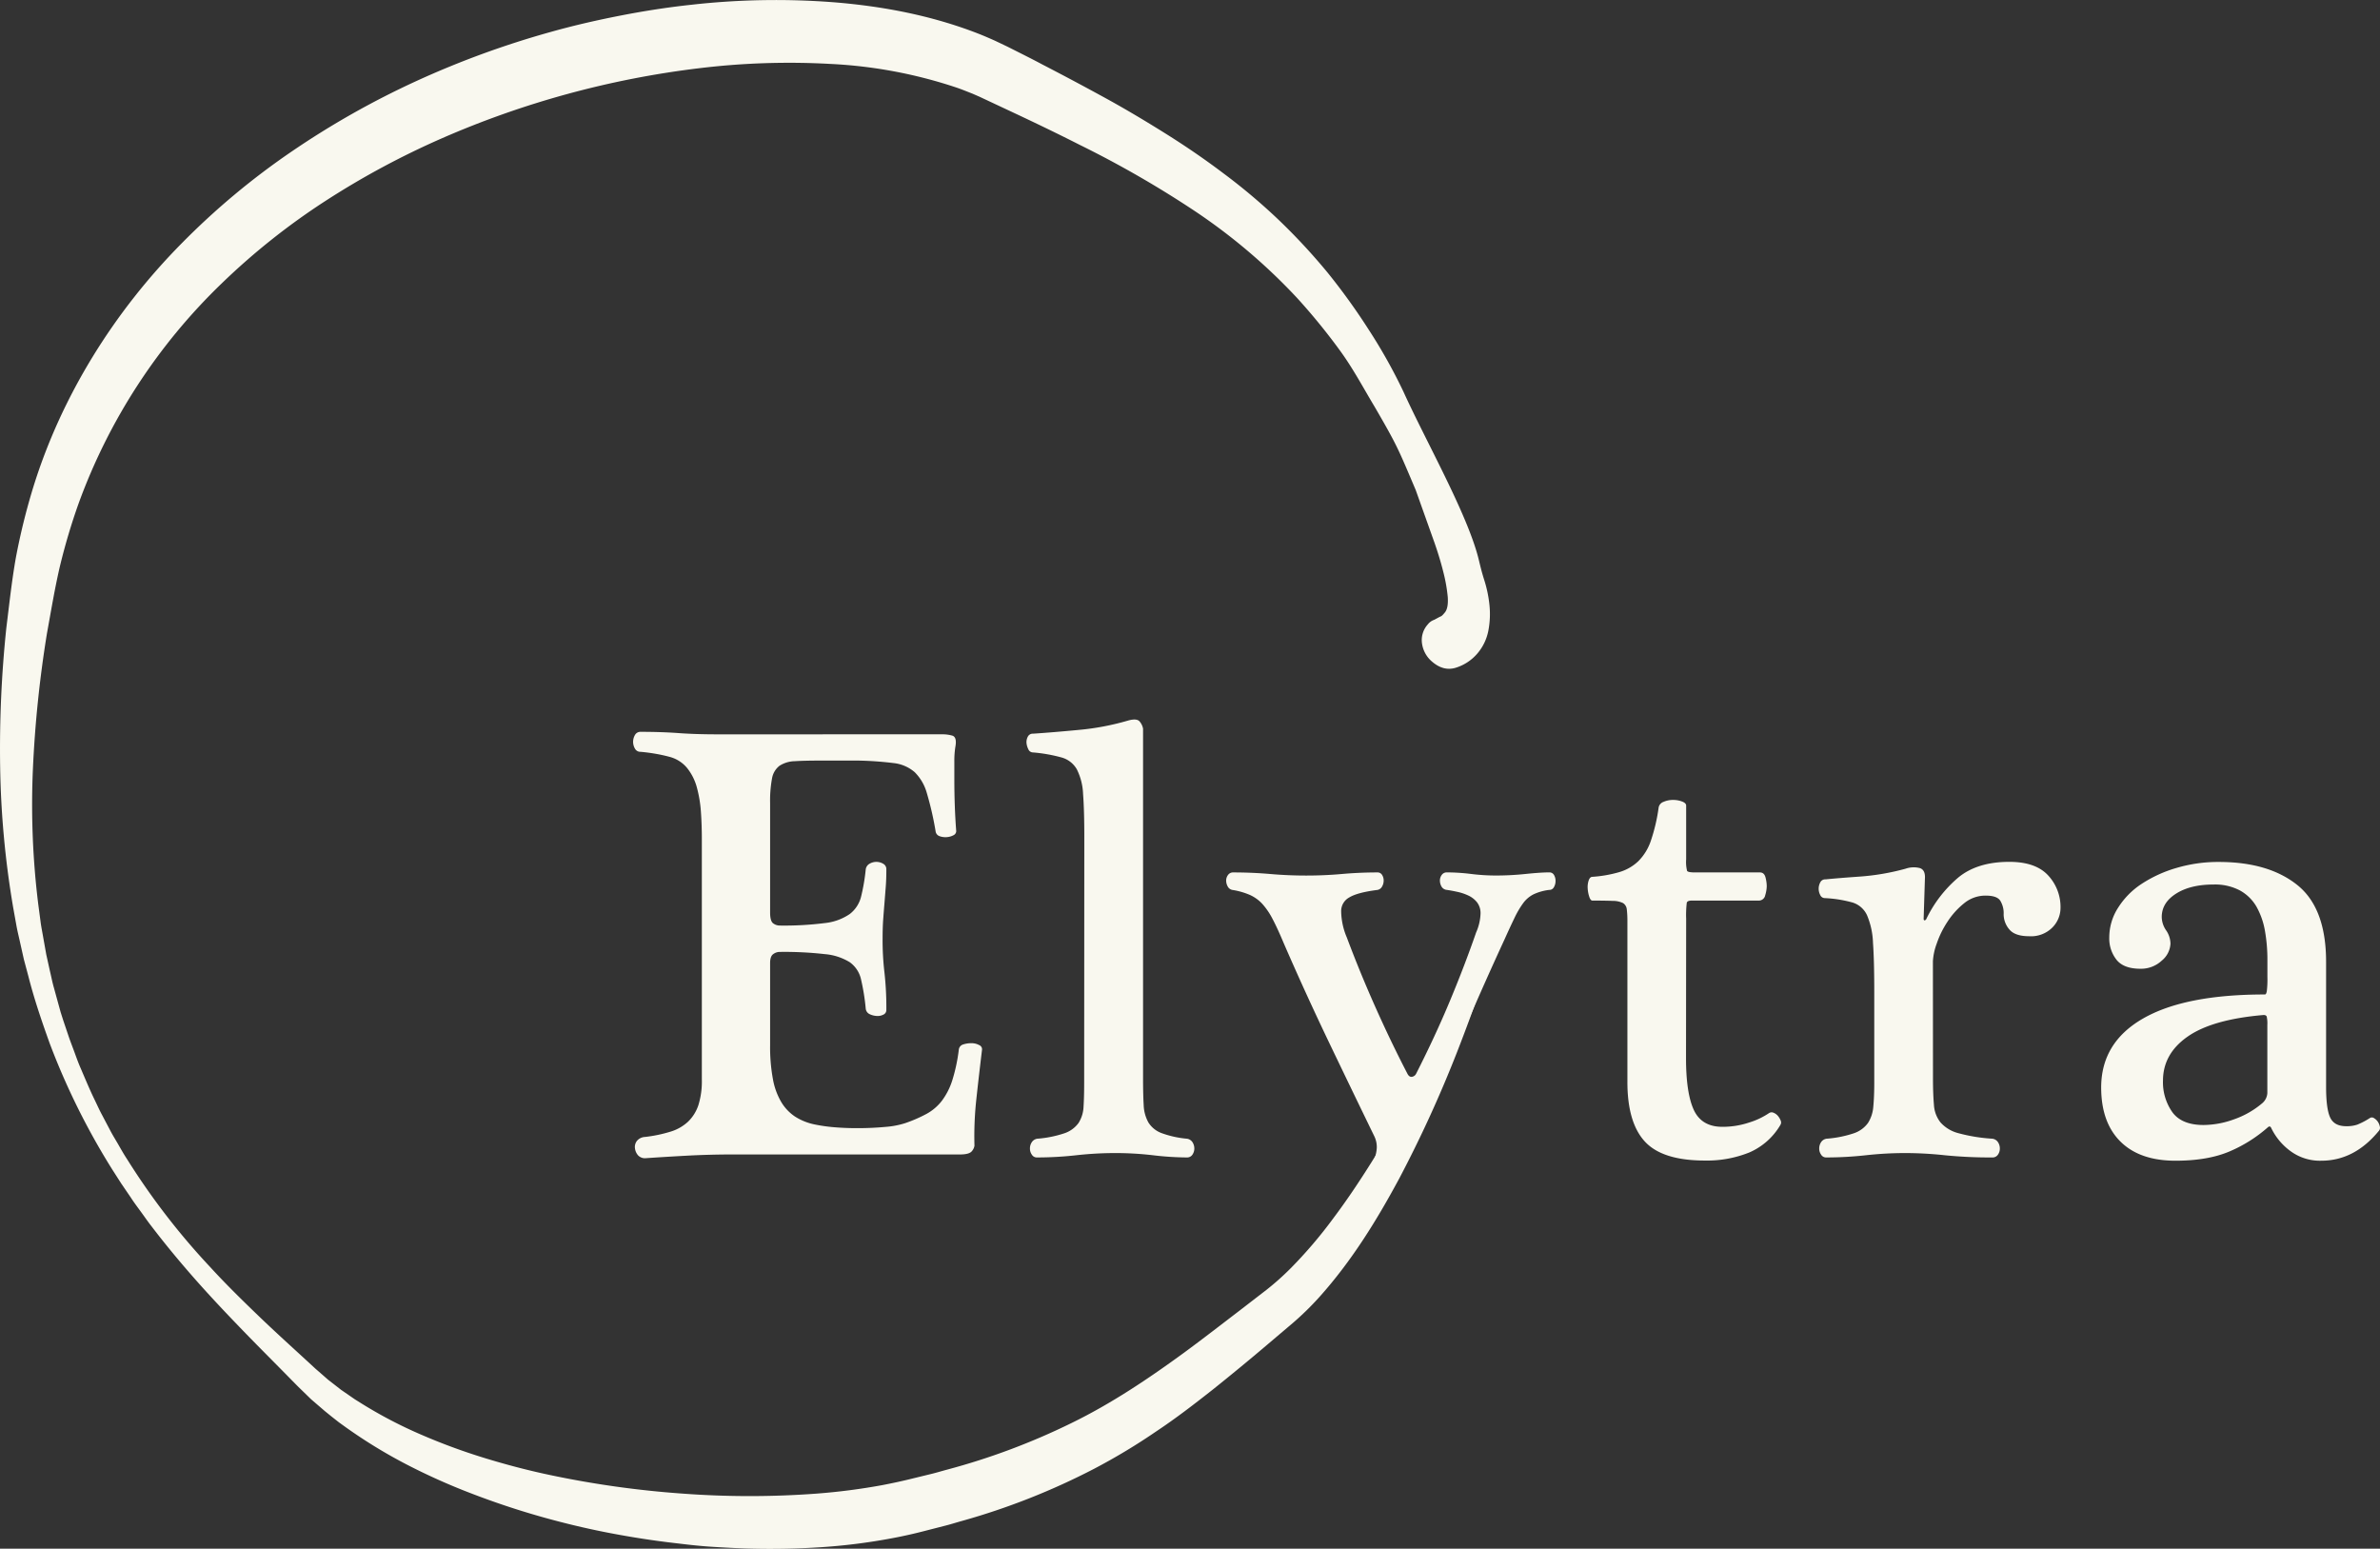 <svg xmlns="http://www.w3.org/2000/svg" viewBox="0 0 693.1 450.97"><rect x="0" y="0" width="693.1" height="450.97" fill="#333333" stroke="none"/><defs><style>.cls-1{fill:#f9f8ef;}</style></defs><title>Asset 8</title><g id="Layer_2" data-name="Layer 2"><g id="Layer_1-2" data-name="Layer 1"><path class="cls-1" d="M274.46,213.83a10.59,10.59,0,0,1,2.82.37c.91.24,1.25,1.21,1,2.91a25.91,25.91,0,0,0-.36,4.55v5.09q0,8.19.55,15.29a1.37,1.37,0,0,1-.82,1.19,4.78,4.78,0,0,1-1.91.54,5,5,0,0,1-2.1-.27,1.73,1.73,0,0,1-1.18-1.46,92.2,92.2,0,0,0-2.55-11.1,13.78,13.78,0,0,0-3.55-6.1,11.26,11.26,0,0,0-6.19-2.64,98.68,98.68,0,0,0-10.28-.72H239c-3.16,0-5.67.06-7.55.18A8.51,8.51,0,0,0,227,223a5.91,5.91,0,0,0-2.18,3.73,35.27,35.27,0,0,0-.55,7.1V265.7c0,1.7.3,2.76.91,3.19a3.18,3.18,0,0,0,1.82.63,94,94,0,0,0,13.19-.72,15.7,15.7,0,0,0,7.28-2.64,9.14,9.14,0,0,0,3.28-5,56.86,56.86,0,0,0,1.37-8,2.22,2.22,0,0,1,1.09-1.63,3.91,3.91,0,0,1,4,0,1.77,1.77,0,0,1,.91,1.63q0,2.93-.18,5.19l-.36,4.55c-.13,1.52-.25,3.1-.37,4.73s-.18,3.55-.18,5.74a80.94,80.94,0,0,0,.55,9.92,91.9,91.9,0,0,1,.54,10.82,1.45,1.45,0,0,1-.91,1.37,3.64,3.64,0,0,1-2,.36,5.43,5.43,0,0,1-2-.54,2,2,0,0,1-1.09-1.55,63.4,63.4,0,0,0-1.37-8.55,8.37,8.37,0,0,0-3.28-5,16.45,16.45,0,0,0-7.28-2.36,105,105,0,0,0-13.19-.64,3.13,3.13,0,0,0-1.82.64c-.61.42-.91,1.3-.91,2.63v23.85a51.14,51.14,0,0,0,.82,9.92,20,20,0,0,0,2.46,6.73,13.18,13.18,0,0,0,4,4.19,16.8,16.8,0,0,0,5.64,2.27,46.91,46.91,0,0,0,5.73.82c2.13.18,4.34.27,6.65.27q4.36,0,8.19-.36a25,25,0,0,0,5.82-1.09,41.35,41.35,0,0,0,6.28-2.73,14.18,14.18,0,0,0,4.46-3.83,20,20,0,0,0,3-5.91,49.55,49.55,0,0,0,1.91-9,1.77,1.77,0,0,1,1.28-1.46,7.48,7.48,0,0,1,2.36-.36,4.63,4.63,0,0,1,2.28.55,1.3,1.3,0,0,1,.82,1.45q-.92,7.65-1.64,14.29a99.64,99.64,0,0,0-.55,13.56,3.11,3.11,0,0,1-.72,1.55c-.49.66-1.64,1-3.46,1H213.49q-6.92,0-13.56.36t-11.92.73a2.74,2.74,0,0,1-2.18-.82,3.77,3.77,0,0,1-.91-2,2.89,2.89,0,0,1,.54-2.19,3.23,3.23,0,0,1,2.37-1.18,40.47,40.47,0,0,0,7.46-1.55,13,13,0,0,0,5.1-2.91,11.91,11.91,0,0,0,3-4.82,23.27,23.27,0,0,0,1-7.46V244.23q0-4-.27-7.83a36.54,36.54,0,0,0-1.18-7.1,15.44,15.44,0,0,0-2.83-5.64,9.83,9.83,0,0,0-5.18-3.28c-1.34-.36-2.73-.66-4.19-.91s-2.85-.42-4.18-.54a1.78,1.78,0,0,1-1.64-.91,3.93,3.93,0,0,1,0-4,1.8,1.8,0,0,1,1.64-.91c4.12,0,7.82.13,11.1.37s7.1.36,11.46.36Z"/><path class="cls-1" d="M315.77,243.68q0-7.83-.36-12.47a17.49,17.49,0,0,0-1.82-7.19,7.38,7.38,0,0,0-4.46-3.45,45.51,45.51,0,0,0-8.28-1.46,1.46,1.46,0,0,1-1.37-.91,5.26,5.26,0,0,1-.54-1.82,3.33,3.33,0,0,1,.36-1.82,1.59,1.59,0,0,1,1.55-.91q5.46-.36,13.19-1.09a75.46,75.46,0,0,0,14.47-2.73c1.7-.48,2.82-.39,3.37.27a4.44,4.44,0,0,1,1,2.09V314.11q0,4.56.18,7.65a11.16,11.16,0,0,0,1.37,5.09,7.62,7.62,0,0,0,3.82,3.1,28.74,28.74,0,0,0,7.37,1.64,2.3,2.3,0,0,1,1.64,1,3.38,3.38,0,0,1,.55,1.91,3.11,3.11,0,0,1-.55,1.73,1.85,1.85,0,0,1-1.64.82,86.81,86.81,0,0,1-9.83-.64,95.21,95.21,0,0,0-10.92-.64,103.15,103.15,0,0,0-11.46.64,103.33,103.33,0,0,1-11.47.64,1.67,1.67,0,0,1-1.45-.82,3,3,0,0,1-.55-1.73,3.3,3.3,0,0,1,.55-1.91,2.3,2.3,0,0,1,1.63-1A32.56,32.56,0,0,0,310,330a8.39,8.39,0,0,0,4.1-3,9.58,9.58,0,0,0,1.45-4.74q.18-2.82.18-7Z"/><path class="cls-1" d="M388.3,360.8q2.82-4.83,5.18-9.38t4.1-8.19q1.73-3.63,2.46-5.27a10.33,10.33,0,0,0,.91-3.83,7.28,7.28,0,0,0-.73-3.27q-5.84-12-12.92-26.76t-13.47-29.48q-1.83-4.37-3.28-7.1a20.45,20.45,0,0,0-3-4.37,11.19,11.19,0,0,0-3.55-2.54,21.17,21.17,0,0,0-5.1-1.46,1.91,1.91,0,0,1-1.36-1,3.56,3.56,0,0,1-.46-1.73,2.72,2.72,0,0,1,.55-1.64,1.76,1.76,0,0,1,1.46-.73c3.76,0,7.37.16,10.83.46s6.94.45,10.46.45,7-.15,10.37-.45,6.86-.46,10.38-.46a1.51,1.51,0,0,1,1.36.73,3,3,0,0,1,.46,1.64,3.45,3.45,0,0,1-.46,1.73,1.91,1.91,0,0,1-1.36,1q-5.83.74-8.19,2.18a4.51,4.51,0,0,0-2.37,4,20.16,20.16,0,0,0,1.64,7.64q3.82,10.2,8.37,20.39t9.28,19.29c.37.73.82,1,1.37.91a1.65,1.65,0,0,0,1.18-.91q5.64-11.1,9.92-21.39t7.55-19.74a14.71,14.71,0,0,0,1.28-5.46,5.19,5.19,0,0,0-1-3.28,7,7,0,0,0-2.55-2,14.87,14.87,0,0,0-3.28-1.09c-1.15-.25-2.15-.43-3-.55a2,2,0,0,1-1.55-1,3.54,3.54,0,0,1-.45-1.73,2.71,2.71,0,0,1,.54-1.64,1.76,1.76,0,0,1,1.46-.73,58,58,0,0,1,7.1.46,59.16,59.16,0,0,0,7.28.45,83.36,83.36,0,0,0,8.55-.45c2.91-.3,5.22-.46,6.92-.46a1.51,1.51,0,0,1,1.36.73,3.32,3.32,0,0,1,.46,1.82,3.42,3.42,0,0,1-.46,1.73,1.46,1.46,0,0,1-1.36.82,14.85,14.85,0,0,0-4.55,1.27,8.5,8.5,0,0,0-3.09,2.64,26.6,26.6,0,0,0-2.55,4.37c-.85,1.76-1.82,3.86-2.91,6.28q-5.29,11.46-10.93,24.48t-12,26.66q-5.82,12.75-11.92,25"/><path class="cls-1" d="M491,308.11q0,10.2,2.27,15.1t8.28,4.92a24.35,24.35,0,0,0,7.92-1.28,21.61,21.61,0,0,0,5.73-2.73,1.36,1.36,0,0,1,1.28-.09,3.22,3.22,0,0,1,1.27.91,4.75,4.75,0,0,1,.82,1.37,1.34,1.34,0,0,1-.09,1.27,19.39,19.39,0,0,1-9,8,33,33,0,0,1-13,2.37q-12.39,0-17.48-5.55T473.93,315V268.25a27.81,27.81,0,0,0-.18-3.46,2.42,2.42,0,0,0-1.1-1.82,6.79,6.79,0,0,0-3-.63q-2.1-.09-5.91-.09c-.37,0-.67-.37-.91-1.1a9.23,9.23,0,0,1-.46-2.36,6.14,6.14,0,0,1,.27-2.37c.25-.73.61-1.09,1.1-1.09a36.76,36.76,0,0,0,7.82-1.37,13.57,13.57,0,0,0,5.55-3.18,15.34,15.34,0,0,0,3.64-5.92,51.65,51.65,0,0,0,2.28-9.73,2.16,2.16,0,0,1,1.45-1.64,6.76,6.76,0,0,1,2.73-.55,7.38,7.38,0,0,1,2.64.46c.79.3,1.19.7,1.19,1.18v15.65a10.76,10.76,0,0,0,.27,3.37c.18.3.94.45,2.27.45h18.93c.85,0,1.39.49,1.64,1.46a10.8,10.8,0,0,1,.36,2.55,9.7,9.7,0,0,1-.45,2.64,1.88,1.88,0,0,1-1.91,1.55H492.67c-.85,0-1.33.21-1.45.63a30.39,30.39,0,0,0-.18,4.64Z"/><path class="cls-1" d="M562.92,314.11c0,3,.1,5.59.28,7.65a9.07,9.07,0,0,0,1.91,5.09,10.43,10.43,0,0,0,5.09,3.1,49,49,0,0,0,10,1.64,2.3,2.3,0,0,1,1.64,1,3.3,3.3,0,0,1,.55,1.91,3,3,0,0,1-.55,1.73,1.85,1.85,0,0,1-1.64.82,134,134,0,0,1-13.83-.64,110,110,0,0,0-11.46-.64,105.65,105.65,0,0,0-11.56.64,105.79,105.79,0,0,1-11.56.64,1.67,1.67,0,0,1-1.45-.82,3,3,0,0,1-.55-1.73,3.3,3.3,0,0,1,.55-1.91,2.3,2.3,0,0,1,1.63-1A32.56,32.56,0,0,0,539.9,330a8.39,8.39,0,0,0,4.1-3,10.27,10.27,0,0,0,1.54-4.74c.18-1.88.28-4.21.28-7V288.63q0-8.91-.37-14.1a22.46,22.46,0,0,0-1.73-8,6.86,6.86,0,0,0-4.27-3.73,36.63,36.63,0,0,0-8-1.27,1.47,1.47,0,0,1-1.37-.91,3.91,3.91,0,0,1,0-3.64,1.59,1.59,0,0,1,1.55-.91c2.43-.24,5.79-.52,10.1-.82a68.42,68.42,0,0,0,13.2-2.28,7.24,7.24,0,0,1,4.18-.18c1.09.36,1.58,1.4,1.46,3.09l-.37,11.65c0,.25.06.4.19.46s.3,0,.54-.28a36.58,36.58,0,0,1,9.38-12.19q5.55-4.55,14.83-4.55,7.64,0,11.28,3.91a13.51,13.51,0,0,1,3.64,9.56,8.14,8.14,0,0,1-2.36,5.64,8.75,8.75,0,0,1-6.74,2.55q-4.19,0-5.82-2a6.78,6.78,0,0,1-1.64-4.37,7,7,0,0,0-1-4c-.67-1-2.09-1.46-4.28-1.46a9.8,9.8,0,0,0-6.28,2.27,22.68,22.68,0,0,0-4.82,5.37A27.68,27.68,0,0,0,564,274.8a17.54,17.54,0,0,0-1.1,5.1Z"/><path class="cls-1" d="M677.4,316.48q0,6.38,1.18,8.92t4.64,2.55a9.72,9.72,0,0,0,3.28-.46,21.54,21.54,0,0,0,3.64-1.91,1.06,1.06,0,0,1,1.18,0,3.61,3.61,0,0,1,1.1,1,4,4,0,0,1,.63,1.46,1.39,1.39,0,0,1-.36,1.36Q685.6,338,676,338a14.47,14.47,0,0,1-9-2.82,18,18,0,0,1-5.55-6.65c-.25-.6-.61-.66-1.1-.18a41.24,41.24,0,0,1-11,6.92Q643,338,633.54,338q-10.38,0-16-5.55t-5.64-15.75q0-13.1,12.2-20.11t35.49-7c.24,0,.42-.3.54-.91a28.63,28.63,0,0,0,.18-4.18v-4.91a48.35,48.35,0,0,0-.72-8.56,22,22,0,0,0-2.46-7,12.59,12.59,0,0,0-4.82-4.73,15.56,15.56,0,0,0-7.65-1.73q-6.74,0-10.92,2.64T629.54,267a7,7,0,0,0,1.27,3.91,7,7,0,0,1,1.27,3.91,6.81,6.81,0,0,1-2.54,4.92,8.83,8.83,0,0,1-6.19,2.36q-4.92,0-7-2.64a10,10,0,0,1-2.09-6.46,16,16,0,0,1,2.55-8.64,22.94,22.94,0,0,1,6.91-7,37.44,37.44,0,0,1,10.19-4.64A42.78,42.78,0,0,1,646.1,251q14.55,0,22.93,6.73t8.37,22.39Zm-17.11-18a9.36,9.36,0,0,0-.18-2.45c-.12-.31-.43-.46-.91-.46q-14.93,1.27-22.11,6.28t-7.19,12.83a15.12,15.12,0,0,0,2.73,9.19q2.73,3.73,9.1,3.73a26.38,26.38,0,0,0,8.83-1.64,25.94,25.94,0,0,0,8.28-4.73,4.18,4.18,0,0,0,1.45-2.91Z"/><path class="cls-1" d="M419.26,179.63c.65-.2.93-.6,1.48-1.24.75-.89,1-2.37.88-4.46a46.32,46.32,0,0,0-1.26-7.21c-.67-2.72-1.54-5.62-2.61-8.68l-5.47-15.35c-5.2-12.27-5.39-12.92-12-24.31-3.38-5.64-6.29-11.16-10.15-16.43a181.08,181.08,0,0,0-12.31-15.09,169.16,169.16,0,0,0-29.45-25.12,300.66,300.66,0,0,0-34-19.59c-5.9-3-11.87-5.88-17.9-8.72l-9.06-4.25-1.13-.53-1-.47-2.09-.91c-1.43-.56-2.84-1.14-4.29-1.65a136.46,136.46,0,0,0-37-7,217.48,217.48,0,0,0-38.48,1.27,266.57,266.57,0,0,0-74.63,20.34A238.35,238.35,0,0,0,94.67,58.58a199.15,199.15,0,0,0-30.16,24,169.26,169.26,0,0,0-41.61,64,181.56,181.56,0,0,0-5.5,18.52c-1.45,6.24-2.54,12.84-3.72,19.32a340.4,340.4,0,0,0-4.09,39.38,236.19,236.19,0,0,0,1.55,39.52l.65,4.9c.2,1.65.55,3.26.82,4.89l.87,4.87,1.07,4.84c.39,1.6.69,3.23,1.15,4.81L17,292.36l.66,2.39.75,2.36L20,301.82c.53,1.56,1.14,3.09,1.71,4.65s1.12,3.11,1.79,4.62c1.29,3,2.56,6.09,4,9.05.73,1.49,1.39,3,2.18,4.46L32,329c.75,1.47,1.64,2.87,2.46,4.3s1.64,2.88,2.55,4.26A204.78,204.78,0,0,0,61.24,369c4.48,4.9,9.24,9.56,14.05,14.19s9.77,9.11,14.73,13.67l1.86,1.72,1.82,1.58,1.81,1.59,1.91,1.48,1.9,1.48,2,1.38,2,1.38,2.06,1.29a130.08,130.08,0,0,0,17.24,9A176.79,176.79,0,0,0,141,424.54c6.24,1.92,12.57,3.59,19,4.95a282.5,282.5,0,0,0,38.81,5.45,264,264,0,0,0,39,0,182,182,0,0,0,19.07-2.46c3.13-.6,6.19-1.26,9.4-2.07l4.77-1.16c1.59-.38,3.14-.86,4.72-1.28a197.43,197.43,0,0,0,36.23-13.56c11.56-5.63,22.34-12.85,33-20.64,5.32-3.91,10.59-8,15.9-12.06l7.95-6.13a78.33,78.33,0,0,0,6.94-6.18,131.73,131.73,0,0,0,12.51-14.66c3.92-5.21,7.58-10.69,11.09-16.28,7-11.19,13.38-22.91,19.42-34.81,3-6,5.95-12,8.76-18s5.59-12.17,8.23-18.32l1.65.56c-3.69,13-8.15,25.71-13.06,38.3a360.68,360.68,0,0,1-16.91,37c-6.47,12-13.67,23.78-23.15,34.39a85.18,85.18,0,0,1-7.72,7.58l-7.7,6.53q-7.69,6.53-15.67,12.91c-5.36,4.22-10.79,8.42-16.58,12.26a178.42,178.42,0,0,1-17.9,10.78,200.88,200.88,0,0,1-38.77,15.3c-1.66.46-3.31,1-5,1.41l-5,1.28c-3.28.87-6.77,1.67-10.24,2.31a172.09,172.09,0,0,1-20.83,2.62q-10.43.67-20.8.38c-3.46-.09-6.9-.28-10.35-.49s-6.87-.57-10.3-1c-6.84-.76-13.65-1.82-20.41-3.13s-13.45-2.93-20.07-4.82-13.15-4.08-19.58-6.55a183.14,183.14,0,0,1-18.89-8.44,147,147,0,0,1-17.74-10.83l-2.11-1.52-2.06-1.62-2-1.62-2-1.72-2-1.72-1.88-1.83-1.88-1.83L85.05,402c-4.67-4.78-9.45-9.52-14.14-14.37s-9.35-9.76-13.84-14.84-8.82-10.29-12.94-15.69c-1.05-1.33-2-2.73-3-4.1l-1.5-2.05c-.5-.69-1-1.4-1.45-2.1l-2.87-4.21-2.75-4.29a206.59,206.59,0,0,1-18.09-36.53c-2.3-6.41-4.51-12.87-6.19-19.48l-1.32-4.94-1.12-5c-.36-1.66-.79-3.32-1.08-5l-.9-5A267.06,267.06,0,0,1,.05,223.65a337.94,337.94,0,0,1,1.8-40.86c.85-6.77,1.55-13.48,2.77-20.4a190.32,190.32,0,0,1,5-20.3c8.25-26.76,23.59-51.29,43.23-71.17A214.63,214.63,0,0,1,85,44.08a246.89,246.89,0,0,1,36.32-20.51A264.36,264.36,0,0,1,160.39,9.3c6.68-1.88,13.46-3.43,20.28-4.76s13.69-2.41,20.62-3.15a220.13,220.13,0,0,1,41.88-.7c14,1.16,28.09,3.8,41.64,9.07,1.69.66,3.36,1.39,5,2.12l2.48,1.18,1.23.59,1.13.57c3,1.52,6,3,9,4.61q9,4.65,18,9.58c6,3.28,11.86,6.78,17.68,10.42s11.54,7.54,17.07,11.73A174,174,0,0,1,372.34,64,178.48,178.48,0,0,1,386.55,79.3a185.61,185.61,0,0,1,12.14,16.85,155.81,155.81,0,0,1,10.06,18c6.67,14.67,18.6,35.59,21.84,48.62.43,1.74.86,3.66,1.61,6a36.17,36.17,0,0,1,1.54,7.25,25.6,25.6,0,0,1-.29,7.56,14.44,14.44,0,0,1-3.27,6.79,13.53,13.53,0,0,1-6,4q-3.66,1.25-7.05-1.63a8.43,8.43,0,0,1-3-5.27,6.8,6.8,0,0,1,1.68-5.65,3.94,3.94,0,0,1,1.86-1.33Z"/></g></g></svg>